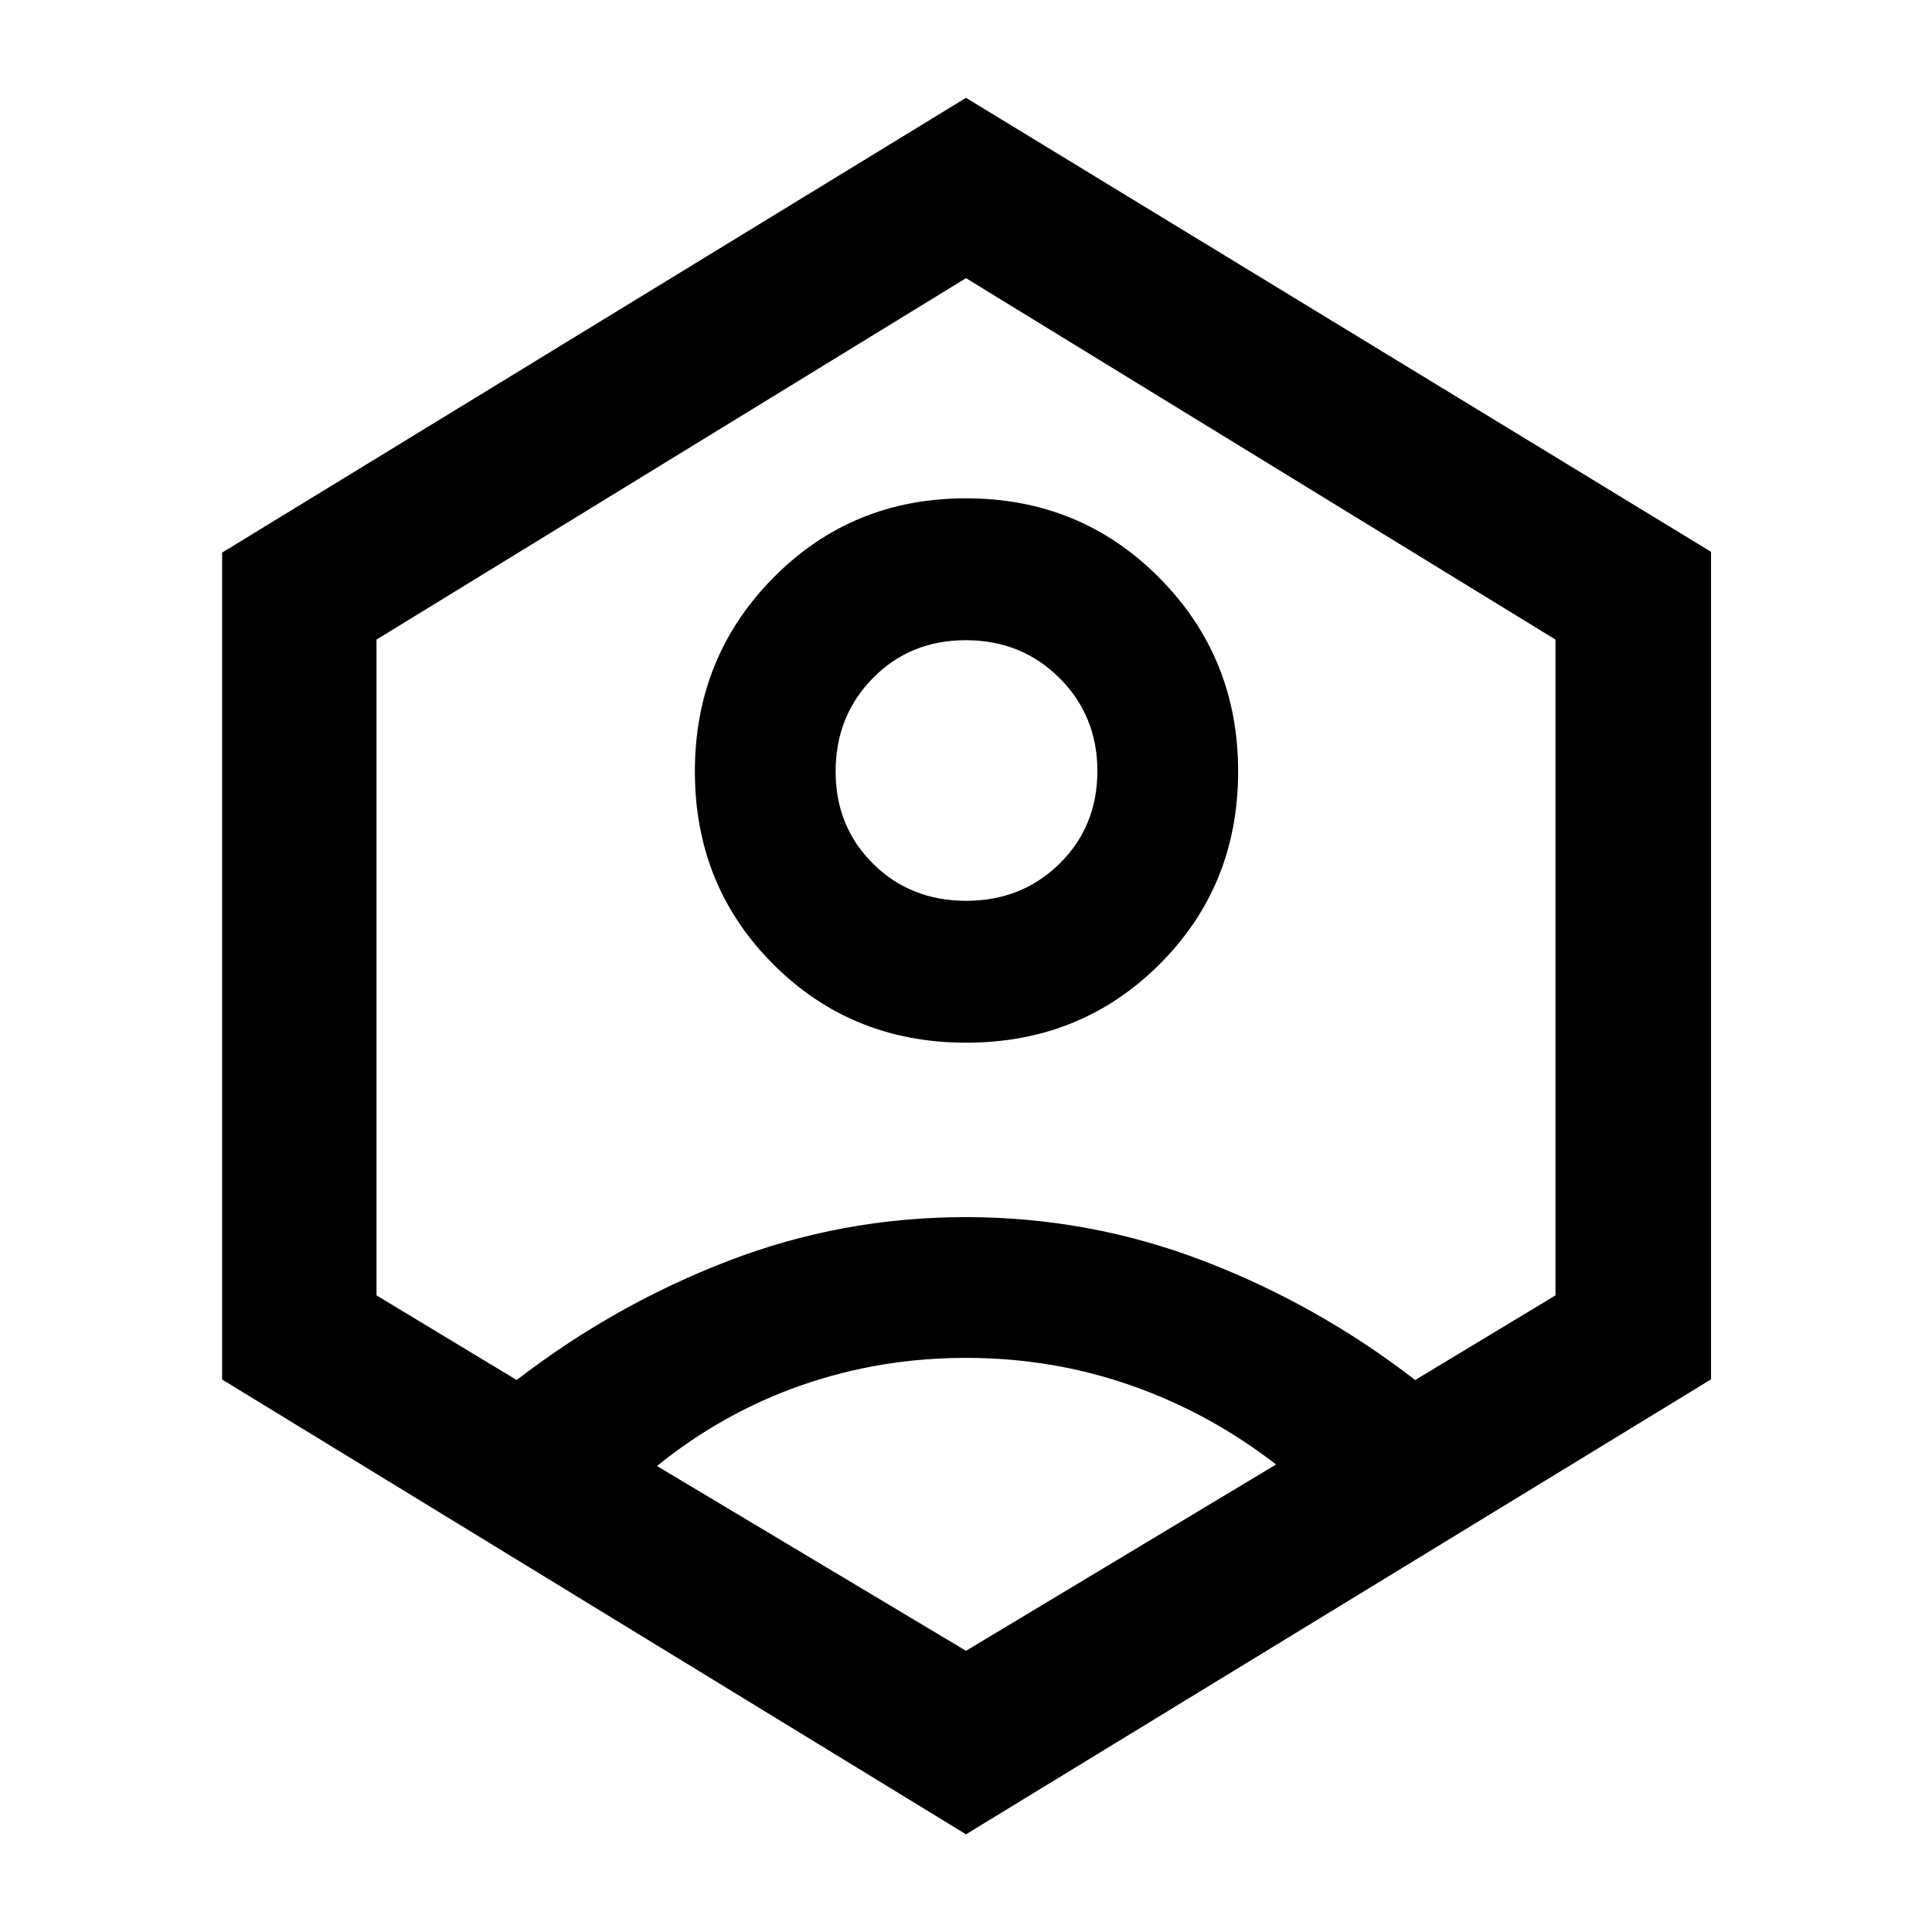 <svg xmlns="http://www.w3.org/2000/svg" height="48" viewBox="0 -960 960 960" width="48"><path d="M480.12-441.89q-56.95 0-95.89-38.97-38.95-38.97-38.95-95.77t38.97-96.28q38.97-39.48 95.77-39.48 56.81 0 96 39.46 39.2 39.46 39.2 96.2 0 56.95-39.08 95.89-39.07 38.95-96.02 38.95Zm-.03-70.5q27.65 0 46.42-18.49 18.77-18.49 18.77-45.98t-18.86-46.26q-18.85-18.77-46.51-18.77-27.65 0-46.17 18.83-18.52 18.83-18.52 46.44 0 27.37 18.61 45.8 18.6 18.43 46.26 18.43ZM480-48.54 110.37-274.53v-410.88L480-911.39l370.2 225.58v411.21L480-48.54Zm0-91.18 154.06-92.58q-33.23-25.74-72.26-39.36-39.02-13.62-81.8-13.62-42.78 0-81.8 13.62-39.03 13.62-71.76 40.11L480-139.72ZM256.74-274.28q48.69-37.49 105.19-59.21 56.5-21.73 117.98-21.73 61.3 0 118.01 21.72 56.71 21.72 105.28 59.22l69.71-42.05V-642.2L480-821.78 187.09-642.2v325.87l69.65 42.05ZM480-481Z"/></svg>